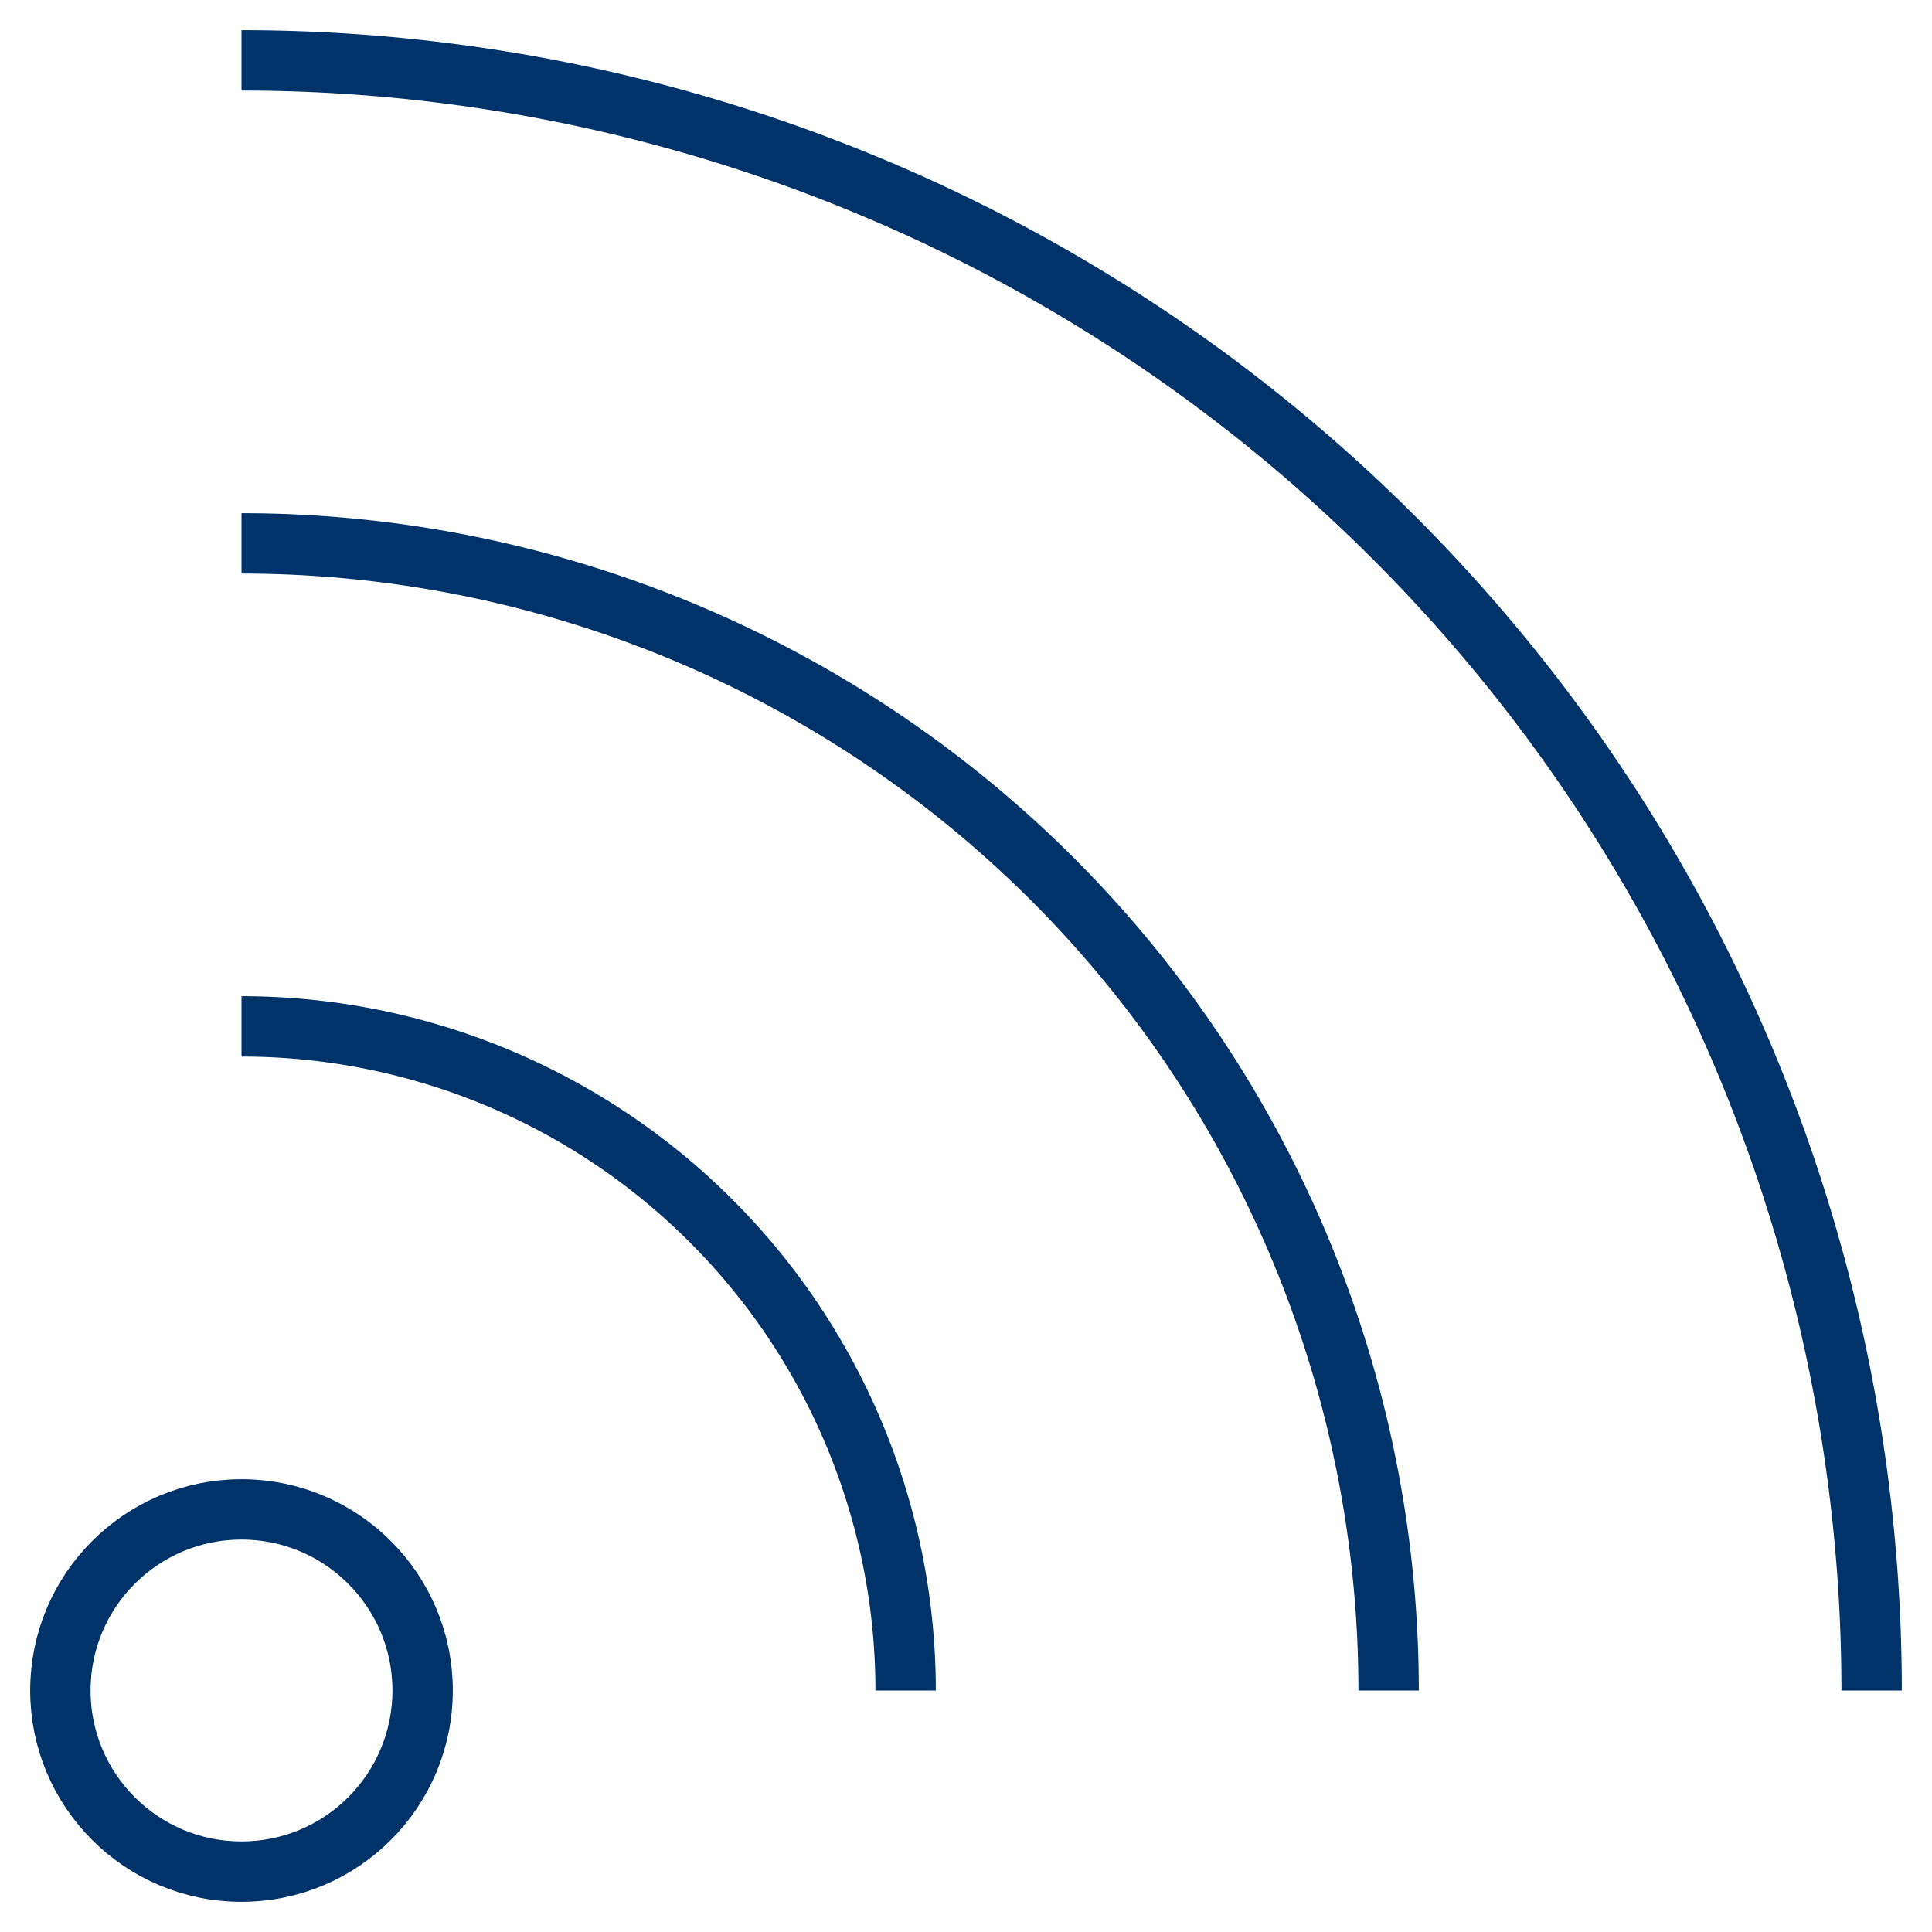 <?xml version="1.0" encoding="UTF-8"?>
<svg xmlns="http://www.w3.org/2000/svg" aria-describedby="desc" aria-labelledby="title" viewBox="0 0 64 64"><circle cx="8" cy="56" r="6" fill="none" stroke="#003369" stroke-miterlimit="10" stroke-width="2" data-name="layer2" style="stroke: #003369;"/><path fill="none" stroke="#003369" stroke-miterlimit="10" stroke-width="2" d="M8 2a54 54 0 0 1 54 54M8 18a38 38 0 0 1 38 38M8 34a22 22 0 0 1 22 22" data-name="layer1" style="stroke: #003369;"/></svg>
